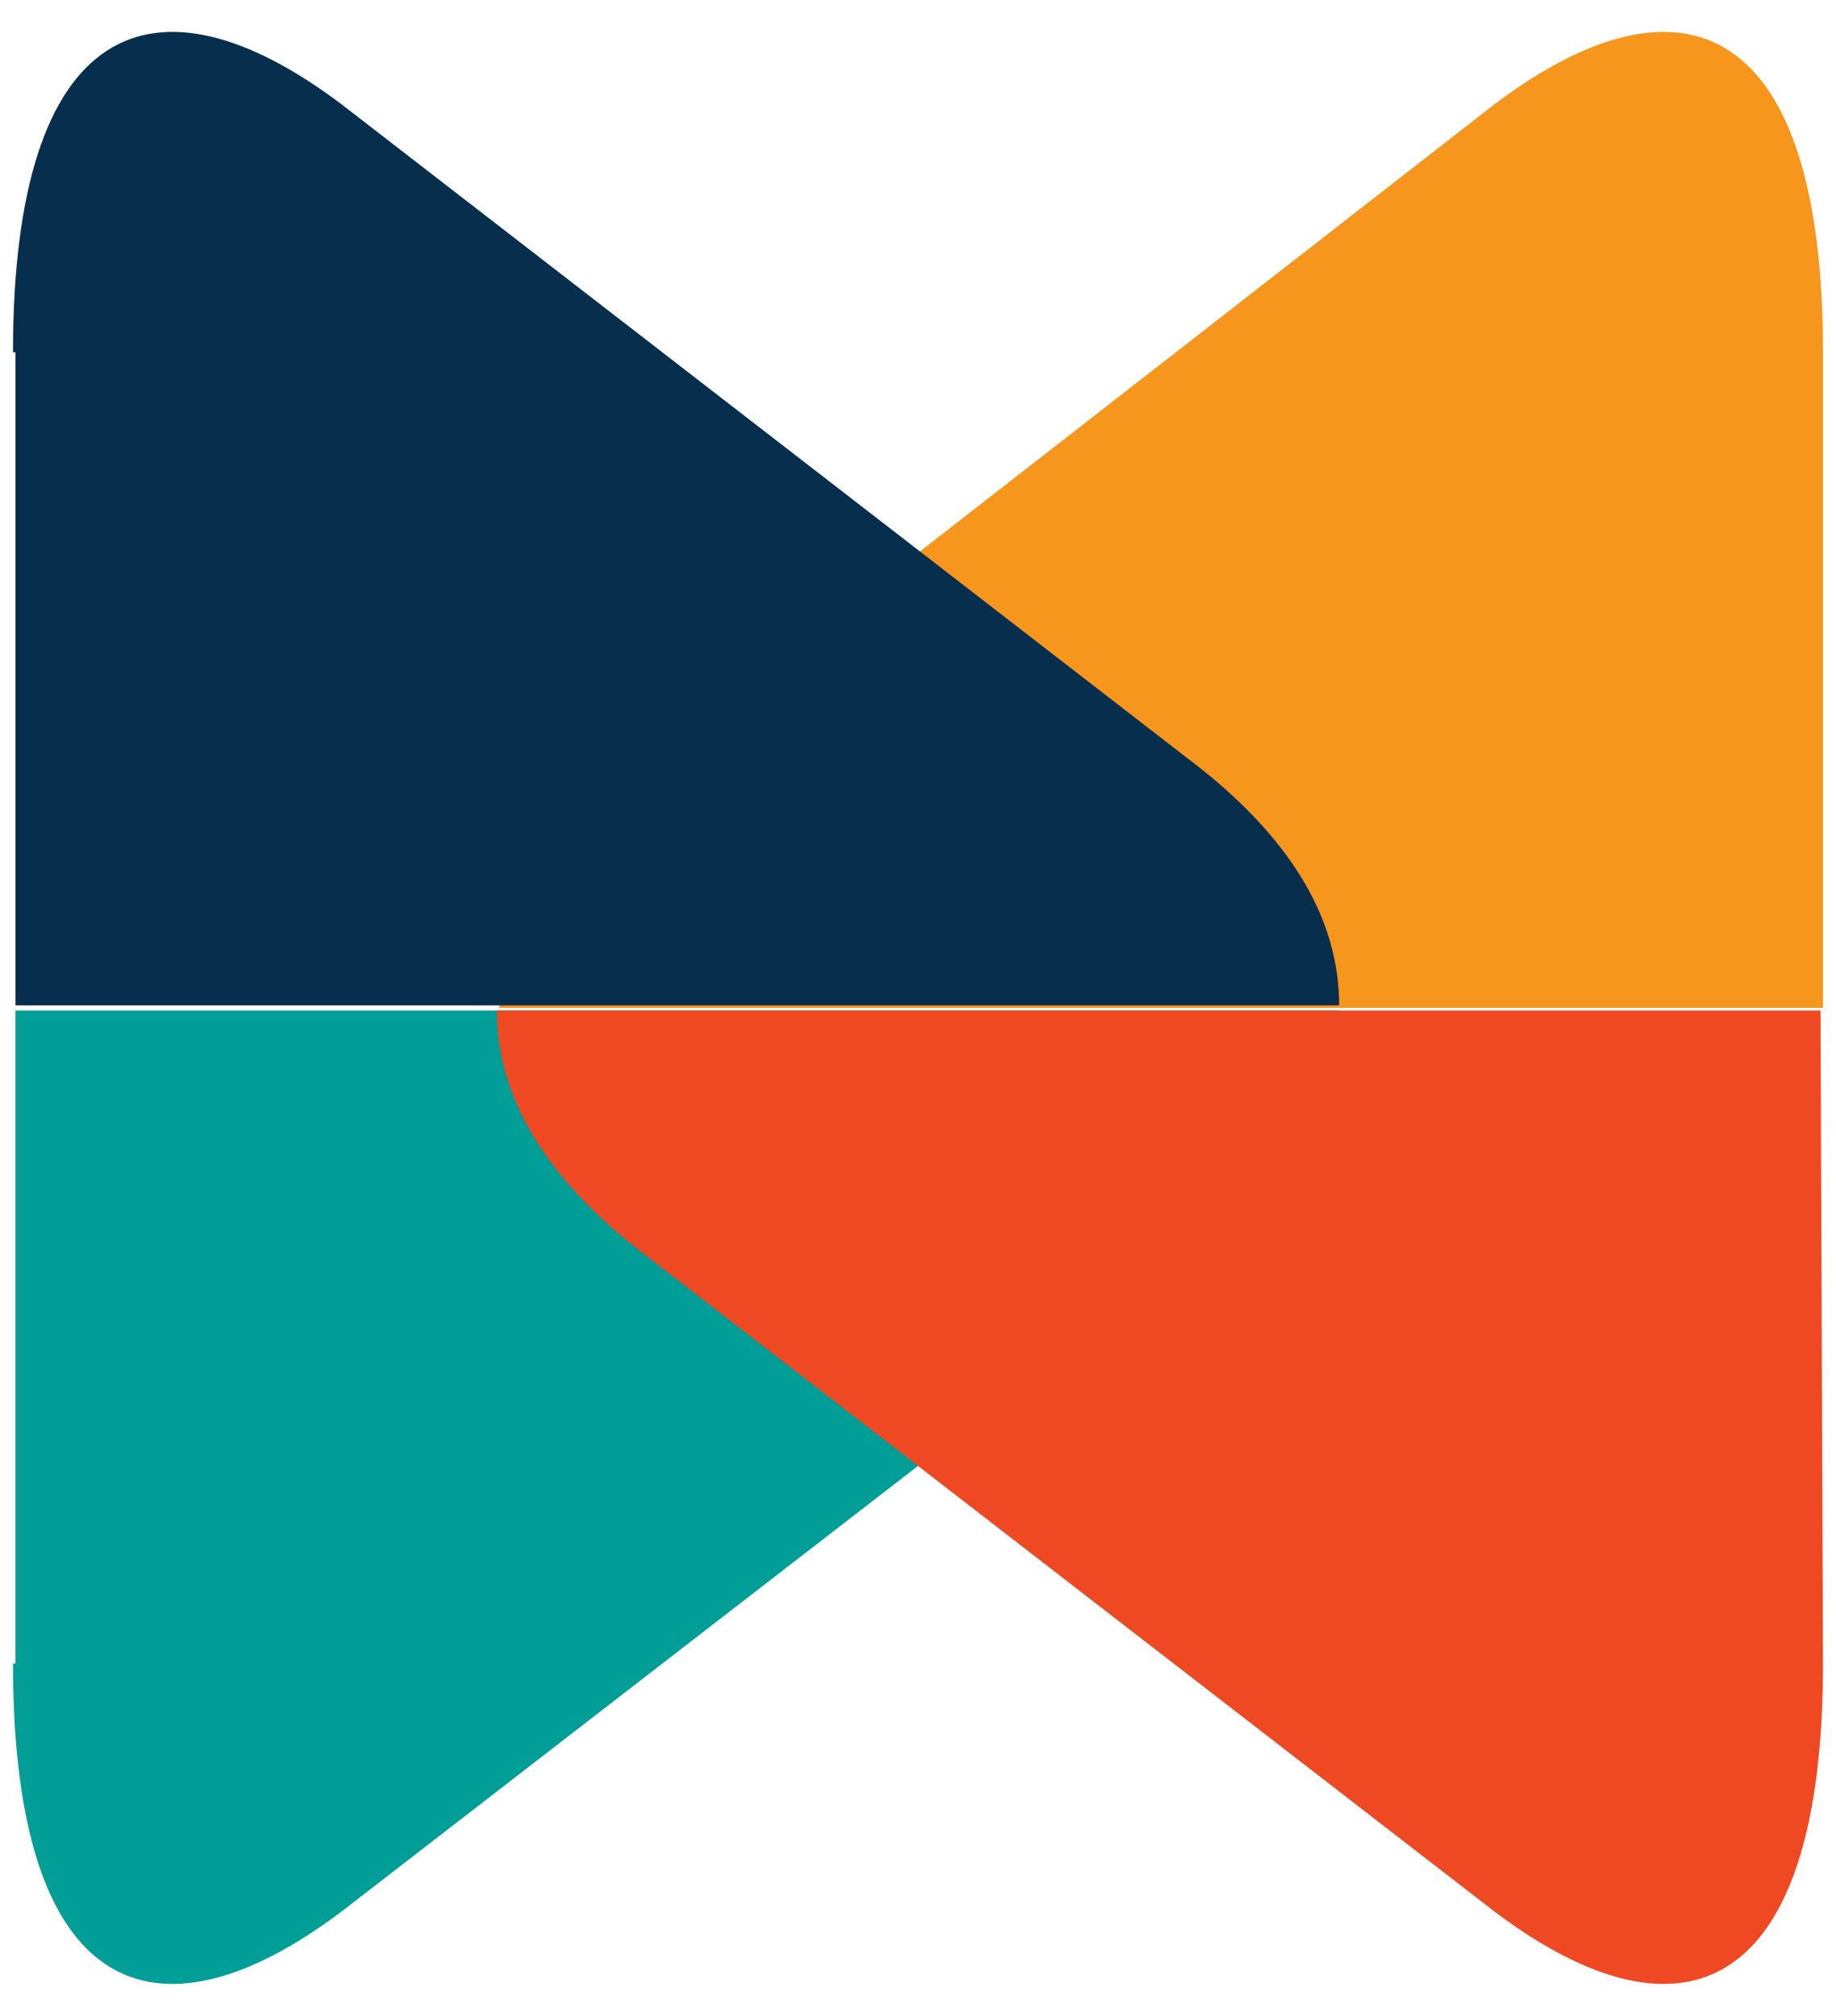 <svg width="41" height="45" viewBox="0 0 41 45" fill="none" xmlns="http://www.w3.org/2000/svg">
<path d="M0.29 37.134C0.29 44.534 3.425 45.834 7.624 42.672L26.49 28.094C28.897 26.286 29.905 24.421 29.905 22.556H0.346V37.134H0.29Z" fill="#009E96"/>
<path d="M40.71 37.134C40.71 44.534 37.575 45.834 33.376 42.672L14.51 28.094C12.103 26.286 11.095 24.421 11.095 22.556H40.654L40.71 37.134Z" fill="#EF4923"/>
<path d="M40.71 7.864C40.71 0.464 37.575 -0.836 33.376 2.326L14.566 16.961C12.159 18.769 11.151 20.634 11.151 22.499H40.71V7.864Z" fill="#F7961C"/>
<path d="M0.29 7.864C0.29 0.464 3.425 -0.836 7.624 2.326L26.49 16.905C28.897 18.713 29.905 20.578 29.905 22.443H0.346V7.864H0.29Z" fill="#082E4D"/>
</svg>
